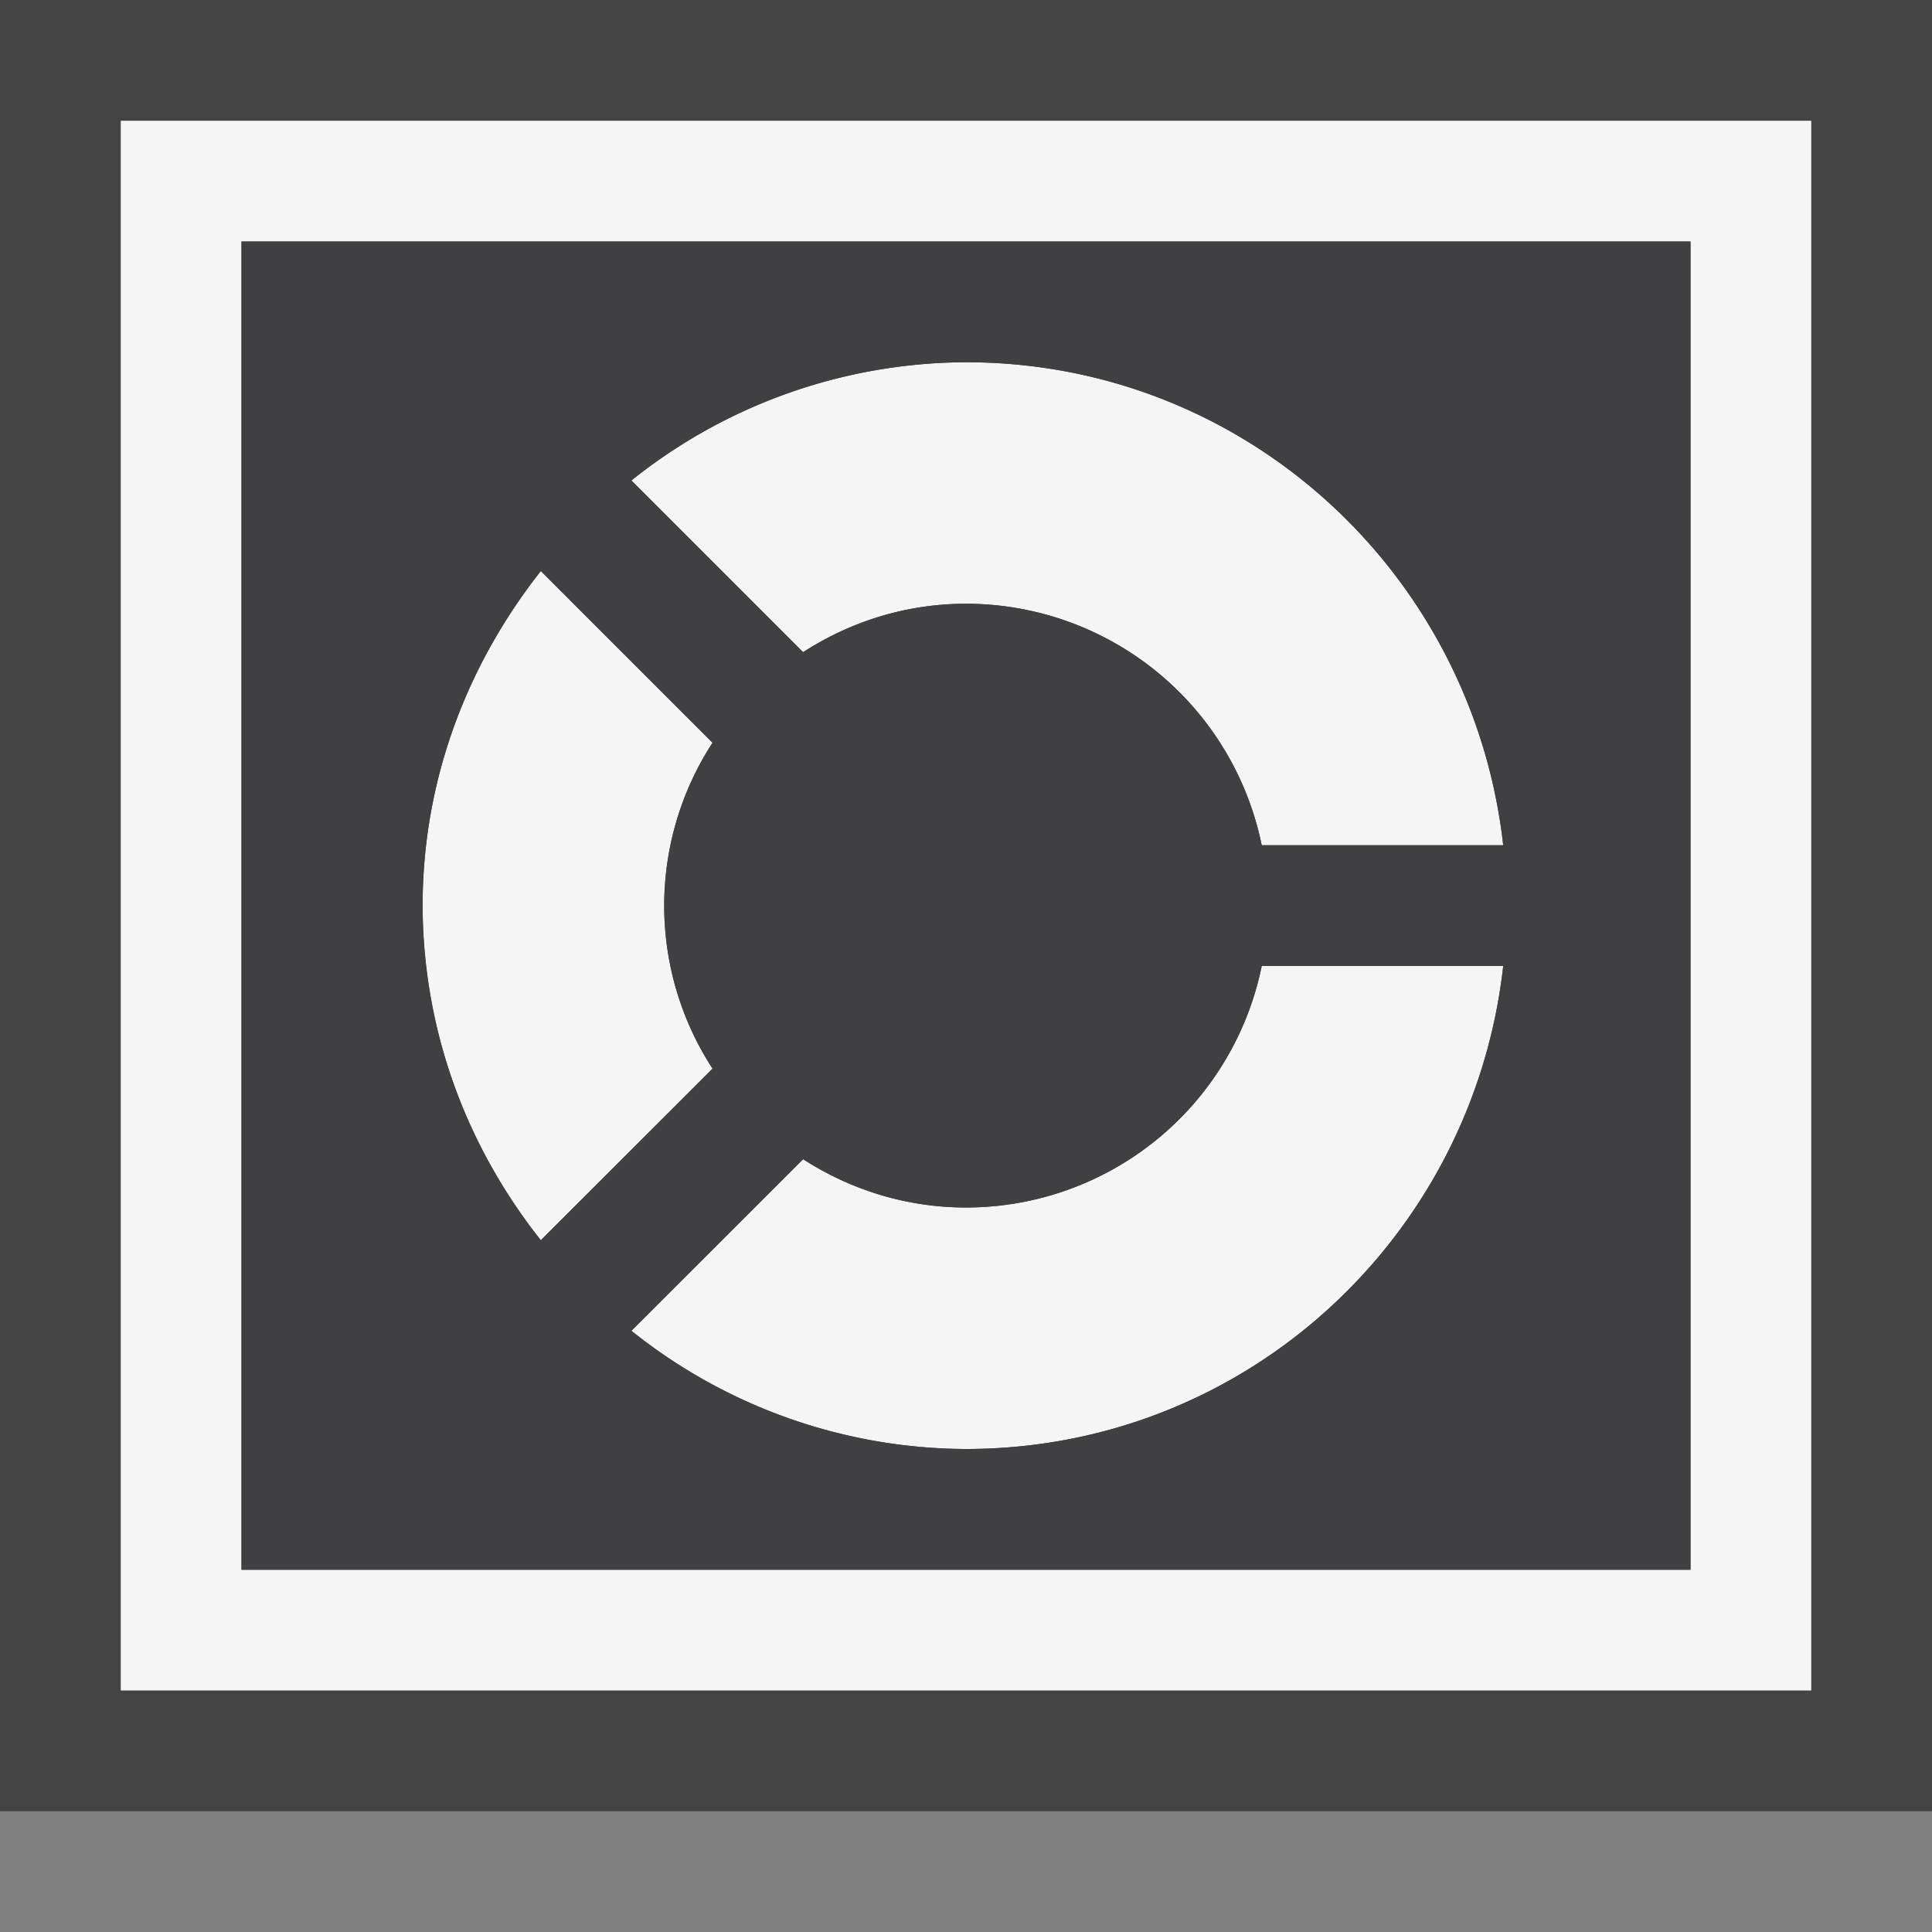 <svg xmlns="http://www.w3.org/2000/svg" viewBox="0 0 16 16"><rect x="0" y="0" width="16" height="16" fill="#808080" stroke="none"/><style>.st0{opacity:0}.st0,.st1{fill:#434343}.st2{fill:#f5f5f5}.st3{fill:#403F41}</style><g id="outline"><path class="st0" d="M0 0h16v16H0z"/><path class="st1" d="M0 15V0h16v15H0z"/></g><g id="icon_x5F_bg"><path class="st2" d="M1 1v13h14V1H1zm13 12H2V2h12v11z"/><path class="st2" d="M6.651 5.401L5.229 3.979A4.456 4.456 0 0 1 8 3c2.314 0 4.198 1.753 4.449 4h-2A2.5 2.5 0 0 0 8 5c-.498 0-.959.149-1.349.401zM10.449 8h2c-.251 2.247-2.135 4-4.449 4a4.456 4.456 0 0 1-2.771-.979L6.651 9.6c.39.251.851.4 1.349.4a2.499 2.499 0 0 0 2.449-2zM4.479 10.271C3.875 9.505 3.5 8.551 3.5 7.5s.375-2.005.979-2.771l1.422 1.422a2.475 2.475 0 0 0 0 2.699l-1.422 1.421z"/></g><path class="st3" d="M2 2v11h12V2H2zm1.5 5.5c0-1.051.375-2.005.979-2.771l1.422 1.422a2.475 2.475 0 0 0 0 2.699l-1.422 1.421A4.456 4.456 0 0 1 3.5 7.5zM8 12a4.456 4.456 0 0 1-2.771-.979L6.651 9.6c.39.251.851.4 1.349.4a2.499 2.499 0 0 0 2.449-2h2c-.251 2.247-2.135 4-4.449 4zm2.449-5A2.5 2.5 0 0 0 8 5c-.498 0-.959.149-1.349.401L5.229 3.979A4.456 4.456 0 0 1 8 3c2.314 0 4.198 1.753 4.449 4h-2z" id="icon_x5F_fg"/></svg>